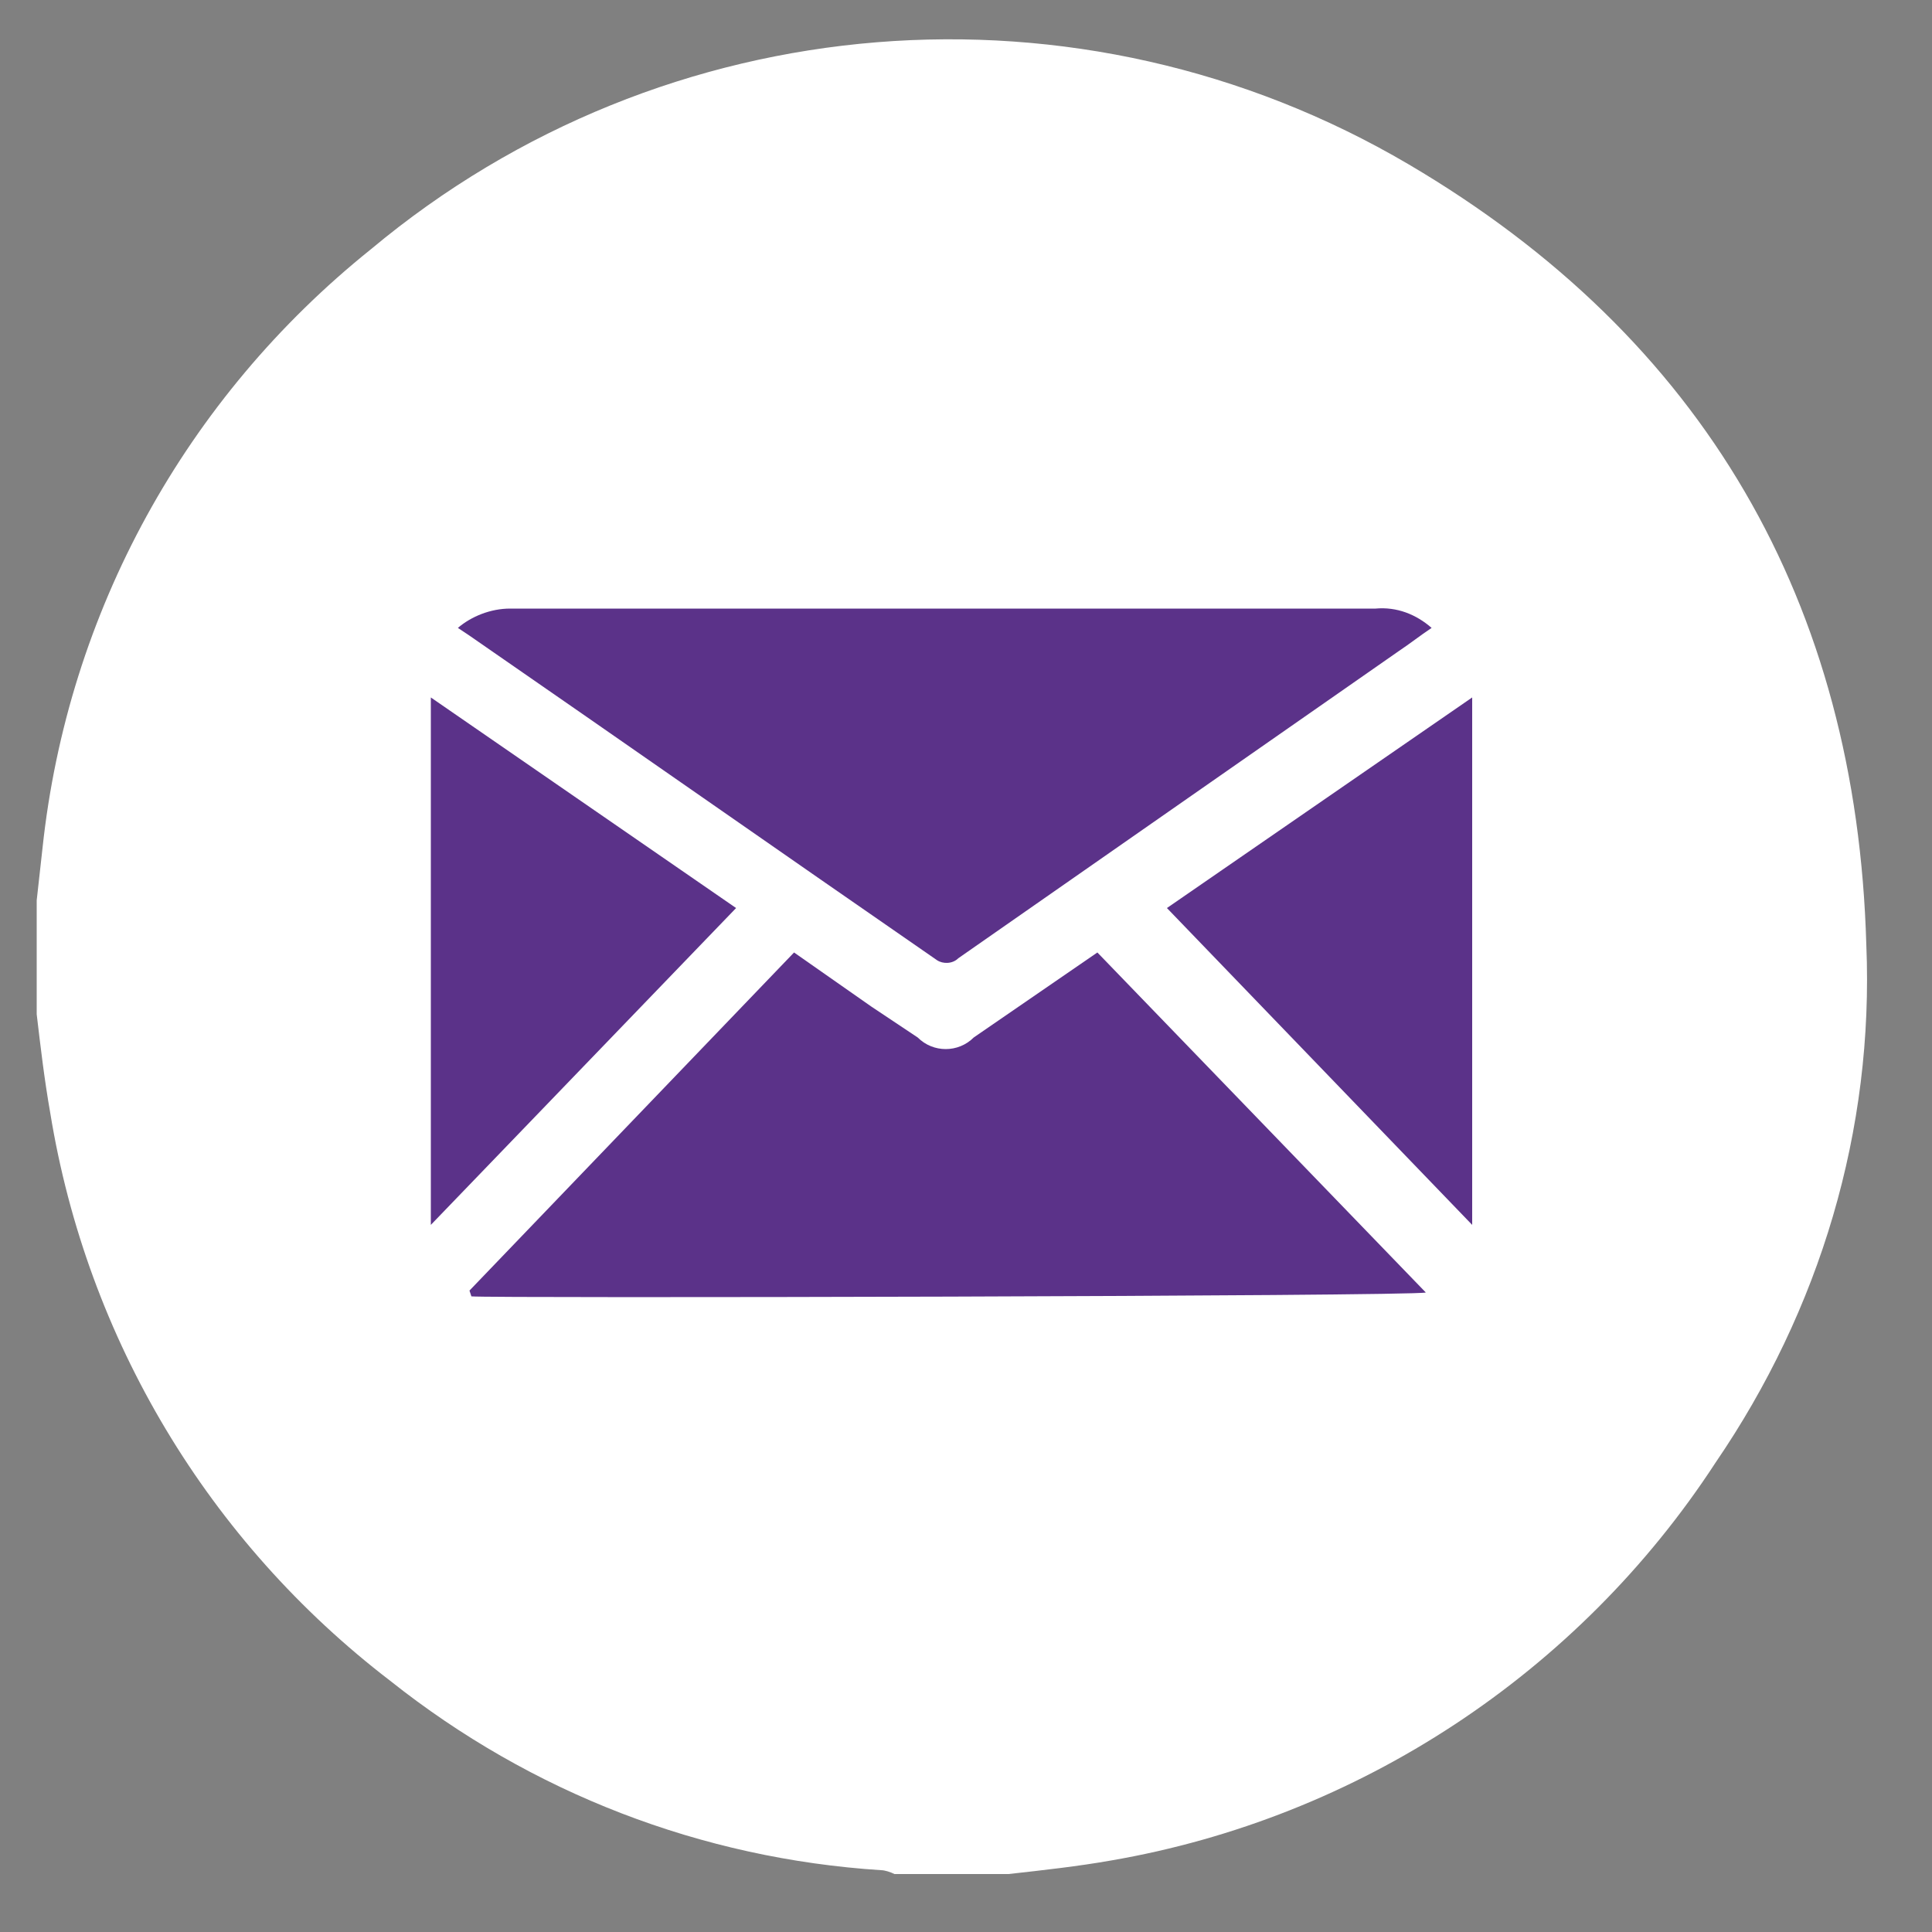<?xml version="1.0" encoding="utf-8"?>
<!-- Generator: Adobe Illustrator 24.0.2, SVG Export Plug-In . SVG Version: 6.00 Build 0)  -->
<!DOCTYPE svg PUBLIC "-//W3C//DTD SVG 1.1//EN" "http://www.w3.org/Graphics/SVG/1.1/DTD/svg11.dtd">
<svg version="1.1" id="Capa_1" xmlns:x="http://ns.adobe.com/Extensibility/1.0/" xmlns:i="http://ns.adobe.com/AdobeIllustrator/10.0/" xmlns:graph="http://ns.adobe.com/Graphs/1.0/"
	 xmlns="http://www.w3.org/2000/svg" xmlns:xlink="http://www.w3.org/1999/xlink" x="0px" y="0px" viewBox="0 0 100 100"
	 style="enable-background:new 0 0 100 100;" xml:space="preserve">
<rect x="0" y="0" width="100" height="100" fill="#808080" stroke="none"/>
<style type="text/css">
	.Sombra_x0020_paralela{fill:none;}
	.Resplandor_x0020_externo_x0020_5_x0020_pt_x002E_{fill:none;}
	.Neón_x0020_azul{fill:none;stroke:#8AACDA;stroke-width:7;stroke-linecap:round;stroke-linejoin:round;}
	.Resalte_x0020_cromado{fill:url(#SVGID_1_);stroke:#FFFFFF;stroke-width:0.363;stroke-miterlimit:1;}
	.A_x0020_todo_x0020_ritmo_GS{fill:#FFDD00;}
	.Alyssa_GS{fill:#A6D0E4;}
	.st0{fill:#FFFFFF;}
	.st1{fill:#5B3289;}
</style>
<linearGradient id="SVGID_1_" gradientUnits="userSpaceOnUse" x1="0" y1="0" x2="6.123234e-17" y2="-1">
	<stop  offset="0" style="stop-color:#656565"/>
	<stop  offset="0.618" style="stop-color:#1B1B1B"/>
	<stop  offset="0.629" style="stop-color:#545454"/>
	<stop  offset="0.983" style="stop-color:#3E3E3E"/>
</linearGradient>
<g>
	<path class="st0" d="M72.9,8.5c-17-10-38.5-8.3-53.7,4.4c-9.6,7.7-15.7,18.8-17,31l-0.3,2.7v5.9c0.2,1.7,0.4,3.4,0.7,5.1
		C4.5,69.3,10.8,79.8,20.2,87c7.3,5.8,16.1,9.2,25.4,9.8c0.2,0,0.5,0.1,0.7,0.2h5.9c1.8-0.2,3.6-0.4,5.3-0.7
		c12.8-2.2,24.2-9.7,31.3-20.6c5.4-7.9,8.2-17.2,7.8-26.8C96.1,31.2,88.2,17.5,72.9,8.5z"/>
	<path class="st1" d="M24.3,66.8l16.8-17.5l4,2.8l2.4,1.6c0.8,0.8,2.1,0.8,2.9,0l6.4-4.4l17,17.6c-0.7,0.2-48.6,0.3-49.4,0.2
		L24.3,66.8z"/>
	<path class="st1" d="M23.7,32.5c0.7-0.6,1.7-1,2.7-1c2.3,0,32.2,0,44.8,0c1.1-0.1,2.1,0.3,2.9,1c-0.6,0.4-1.1,0.8-1.7,1.2
		C64.8,39,57.2,44.3,49.6,49.6c-0.3,0.3-0.8,0.3-1.1,0.1c-8.1-5.6-16.1-11.2-24.2-16.8L23.7,32.5z"/>
	<path class="st1" d="M38.1,47L22.3,63.4V36.1L38.1,47z"/>
	<path class="st1" d="M60.4,47l15.8-10.9v27.3L60.4,47z"/>
</g>
</svg>
